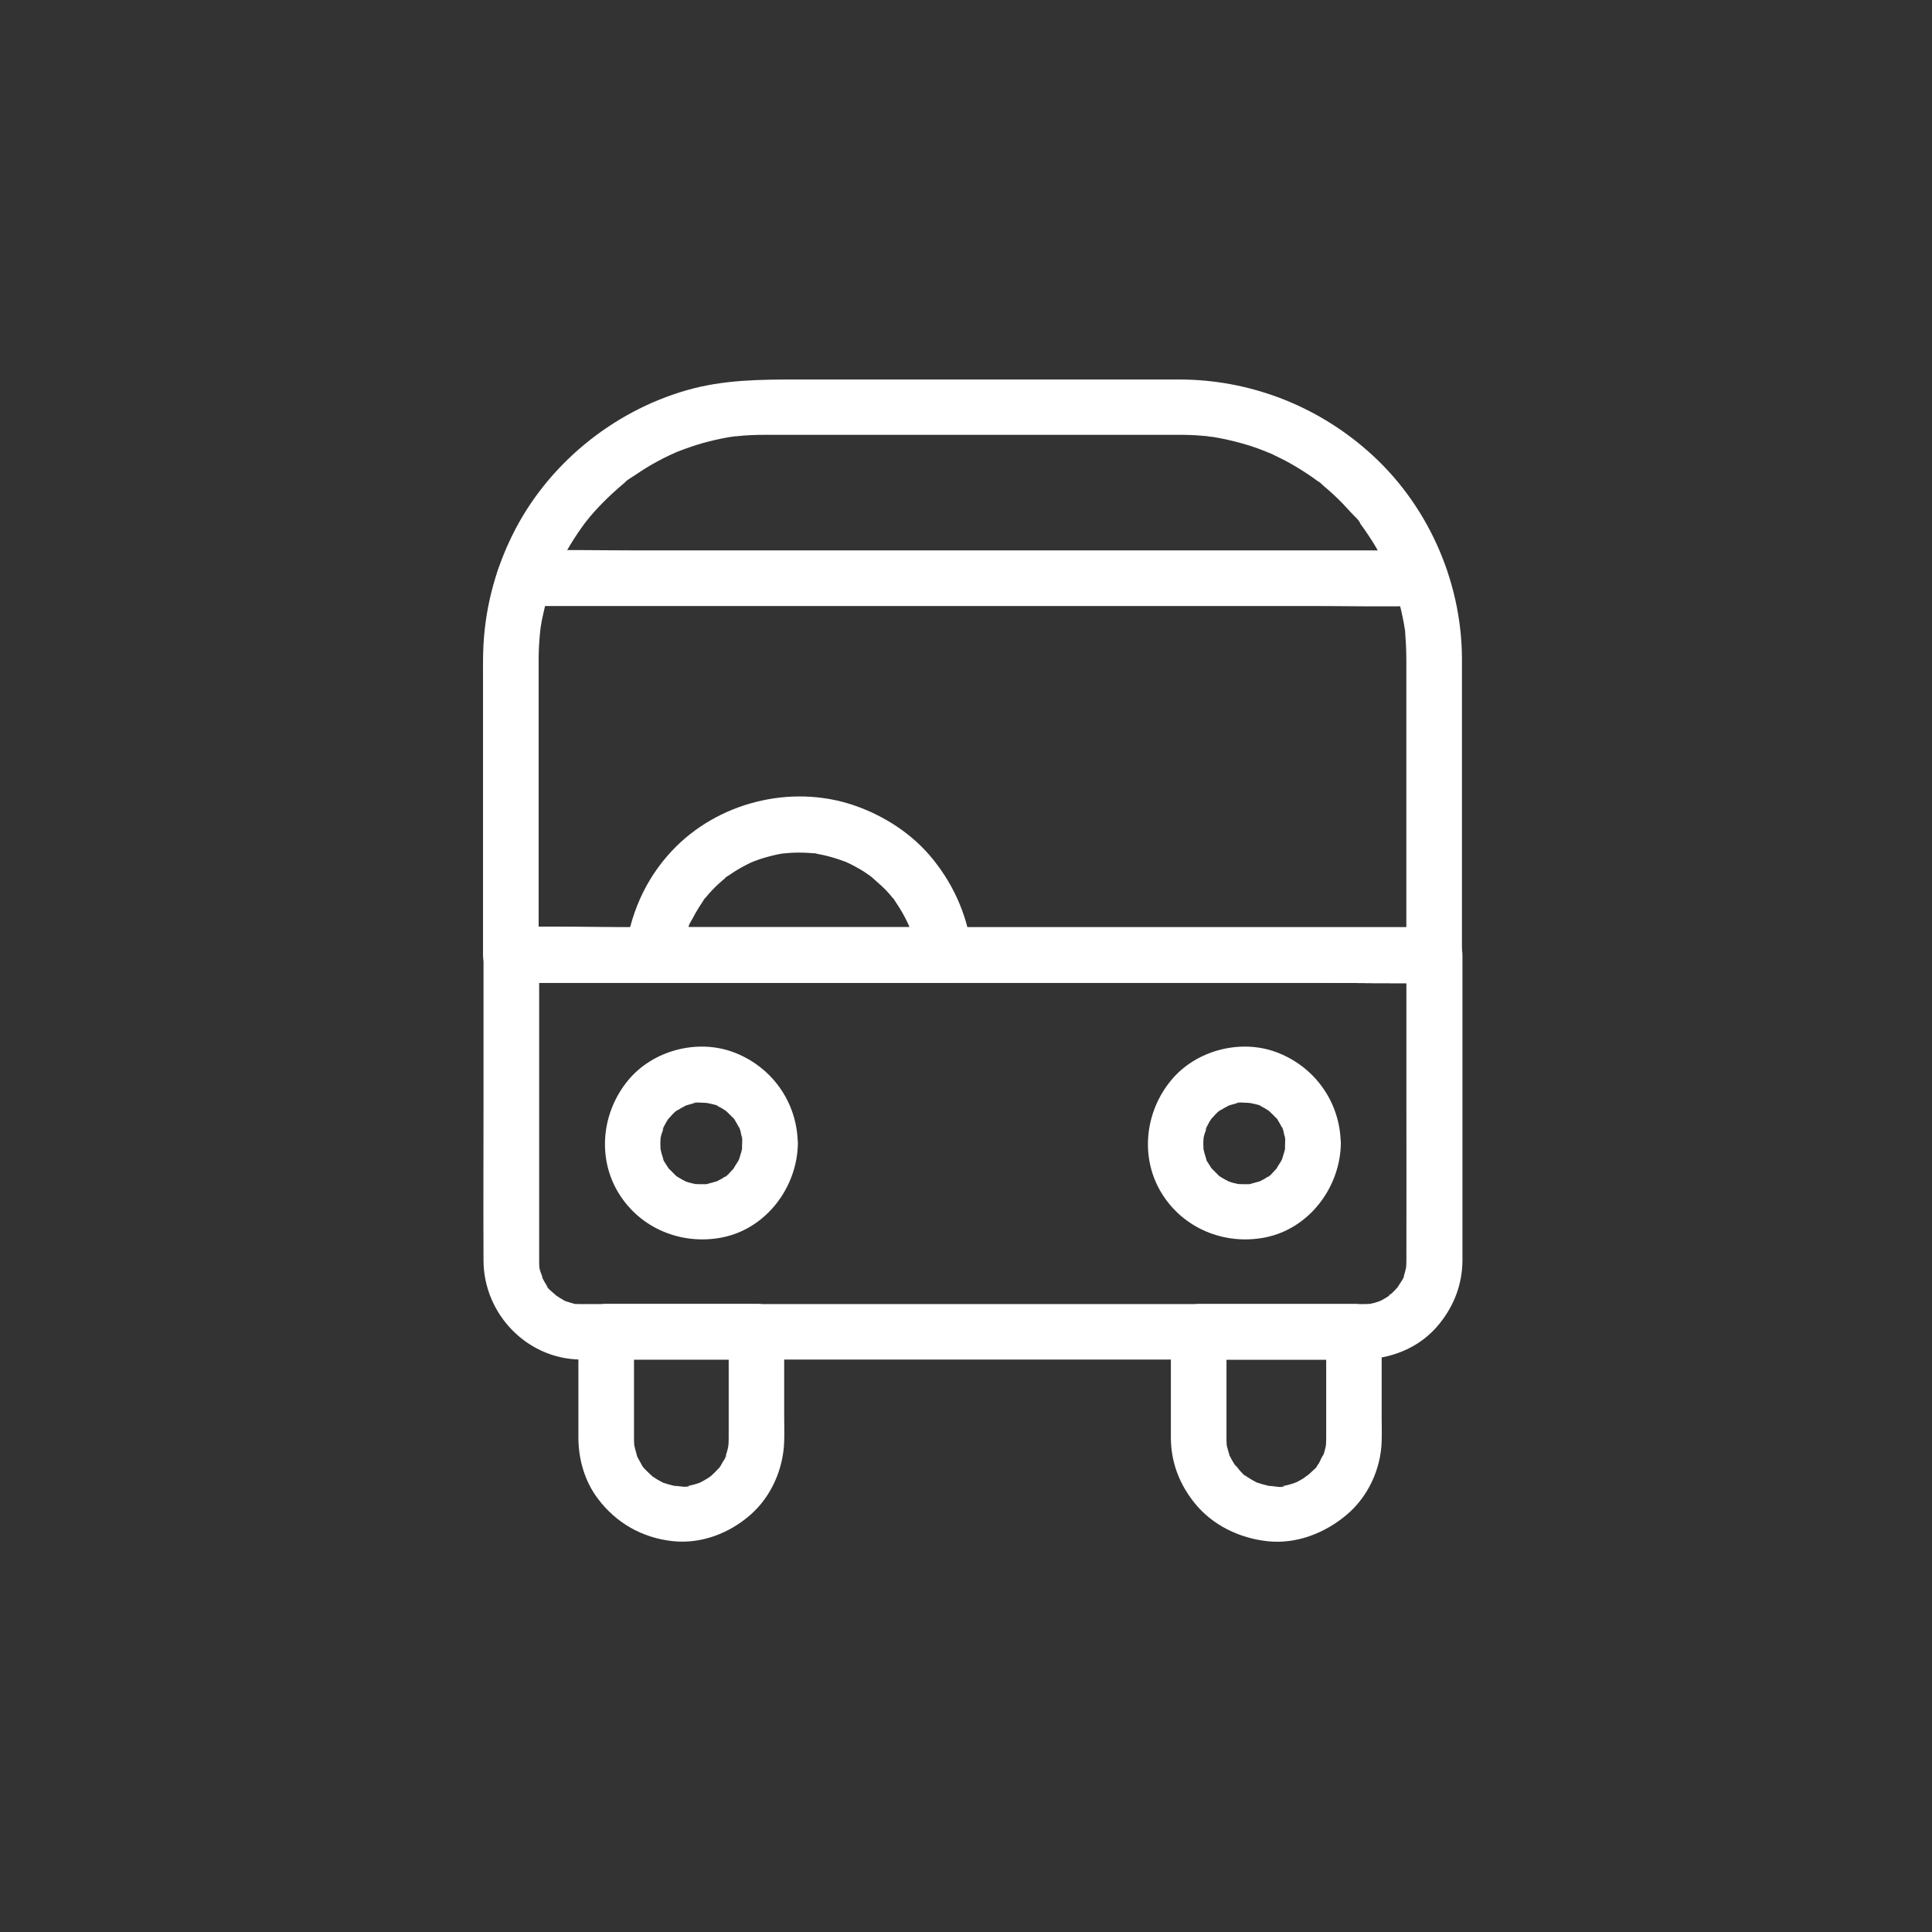 <svg width="75" height="75" viewBox="0 0 75 75" fill="none" xmlns="http://www.w3.org/2000/svg">
<rect x="0" y="0" width="75" height="75" fill="#333333" stroke="none"/>
<g id="Group 112">
<g id="Group">
<path id="Vector" d="M54.596 37.075V42.602C54.596 44.702 54.602 46.807 54.596 48.907C54.596 49.009 54.591 49.112 54.586 49.215C54.575 49.468 54.651 48.977 54.58 49.22C54.569 49.269 54.559 49.317 54.548 49.36C54.537 49.409 54.521 49.452 54.505 49.501C54.499 49.522 54.489 49.549 54.483 49.571C54.44 49.679 54.451 49.663 54.51 49.517C54.526 49.571 54.386 49.76 54.359 49.808C54.327 49.862 54.294 49.911 54.262 49.959C54.132 50.164 54.418 49.792 54.257 49.97C54.175 50.062 54.094 50.148 54.003 50.229C53.976 50.256 53.911 50.294 53.895 50.327C53.992 50.175 54.014 50.24 53.911 50.31C53.819 50.37 53.727 50.429 53.63 50.478C53.609 50.488 53.393 50.58 53.56 50.515C53.727 50.451 53.447 50.553 53.414 50.559C53.366 50.575 53.323 50.586 53.274 50.596C53.252 50.602 53.225 50.607 53.204 50.612C53.107 50.629 53.107 50.629 53.204 50.618C53.225 50.612 53.252 50.612 53.274 50.607C53.225 50.612 53.177 50.618 53.128 50.618C53.08 50.623 53.031 50.623 52.977 50.623H52.966C52.659 50.629 52.351 50.623 52.043 50.623H46.721H38.775H30.549H24.374H22.814H22.538H22.49C22.425 50.623 22.366 50.618 22.306 50.612C22.128 50.602 22.382 50.607 22.376 50.623C22.366 50.65 21.977 50.515 21.955 50.51C21.799 50.461 22.004 50.542 22.015 50.537C21.993 50.548 21.88 50.467 21.853 50.456C21.756 50.402 21.669 50.343 21.577 50.283C21.383 50.159 21.685 50.407 21.599 50.3C21.561 50.256 21.507 50.218 21.464 50.181C21.405 50.121 21.232 49.997 21.221 49.916C21.248 49.949 21.275 49.986 21.302 50.019C21.275 49.981 21.248 49.938 21.221 49.9C21.194 49.862 21.173 49.819 21.146 49.776C21.113 49.722 21.086 49.668 21.059 49.614C21 49.49 21.065 49.474 21.065 49.641C21.065 49.549 20.989 49.42 20.968 49.328C20.962 49.306 20.919 49.155 20.93 49.15C20.946 49.301 20.951 49.339 20.946 49.252C20.941 49.215 20.941 49.177 20.935 49.139C20.93 49.053 20.93 48.972 20.93 48.891V48.059V44.632V37.506V37.075C20.568 37.436 20.212 37.792 19.85 38.154H23.434H31.985H42.344H51.293C52.74 38.154 54.187 38.187 55.633 38.154H55.693C56.26 38.154 56.799 37.657 56.772 37.075C56.745 36.492 56.297 35.995 55.693 35.995H52.108H43.558H33.199H24.249C22.803 35.995 21.356 35.962 19.909 35.995H19.85C19.267 35.995 18.77 36.492 18.77 37.075V42.71C18.77 44.788 18.76 46.866 18.77 48.944C18.781 51.007 20.454 52.755 22.533 52.777C22.814 52.782 23.089 52.777 23.369 52.777H28.659H36.713H45.064H51.25H52.761C53.965 52.777 55.12 52.34 55.886 51.379C56.453 50.672 56.766 49.846 56.772 48.934V48.173V44.783V37.523V37.069C56.772 36.502 56.275 35.962 55.692 35.989C55.093 36.022 54.596 36.47 54.596 37.074L54.596 37.075Z" fill="white"/>
<path id="Vector_2" d="M54.594 25.577V29.469V35.644V37.074L55.673 35.995H52.089H43.539H33.18H24.23C22.789 35.995 21.331 35.946 19.89 35.995H19.831L20.91 37.074V33.663V27.752V25.879V25.577C20.91 25.275 20.927 24.972 20.954 24.67C20.959 24.584 20.975 24.497 20.981 24.411C20.991 24.287 20.965 24.514 20.965 24.514C20.975 24.465 20.981 24.416 20.986 24.368C21.013 24.184 21.046 24.006 21.089 23.828C21.164 23.482 21.256 23.142 21.369 22.808C21.423 22.646 21.483 22.489 21.542 22.333C21.553 22.3 21.569 22.268 21.58 22.23C21.634 22.095 21.494 22.419 21.553 22.29C21.591 22.203 21.628 22.117 21.672 22.025C21.958 21.41 22.314 20.832 22.719 20.287C22.832 20.136 22.589 20.449 22.746 20.255C22.8 20.19 22.848 20.125 22.902 20.06C23.016 19.925 23.134 19.79 23.259 19.661C23.496 19.412 23.744 19.175 24.003 18.948C24.068 18.894 24.128 18.84 24.192 18.786C24.23 18.754 24.268 18.727 24.306 18.695C24.398 18.619 24.225 18.754 24.225 18.754C24.338 18.63 24.522 18.533 24.657 18.441C24.943 18.247 25.234 18.063 25.542 17.901C25.688 17.82 25.839 17.744 25.99 17.674C26.066 17.637 26.141 17.604 26.217 17.572C26.449 17.464 26.049 17.637 26.292 17.539C26.616 17.41 26.951 17.296 27.285 17.199C27.615 17.108 27.949 17.032 28.284 16.973C28.381 16.956 28.478 16.946 28.576 16.929C28.576 16.929 28.349 16.956 28.473 16.946C28.511 16.94 28.549 16.935 28.586 16.935C28.77 16.913 28.959 16.902 29.148 16.892C29.504 16.875 29.866 16.881 30.227 16.881H34.659H40.748H45.223C45.541 16.881 45.865 16.875 46.184 16.886C46.356 16.892 46.534 16.902 46.707 16.919C46.794 16.924 46.88 16.935 46.966 16.946C47.004 16.951 47.123 16.946 46.972 16.946C46.799 16.946 47.004 16.951 47.047 16.956C47.398 17.01 47.743 17.086 48.089 17.178C48.429 17.269 48.764 17.377 49.088 17.507C49.125 17.523 49.385 17.631 49.228 17.561C49.071 17.491 49.331 17.61 49.363 17.62C49.525 17.696 49.687 17.777 49.849 17.858C50.156 18.02 50.453 18.198 50.739 18.387C50.869 18.473 50.993 18.559 51.117 18.651C51.155 18.678 51.193 18.711 51.231 18.738C51.328 18.808 51.15 18.678 51.155 18.678C51.22 18.695 51.322 18.813 51.376 18.856C51.641 19.078 51.895 19.31 52.132 19.558C52.245 19.677 52.359 19.801 52.472 19.925C52.548 20.012 52.796 20.222 52.812 20.335C52.812 20.325 52.656 20.13 52.774 20.287C52.796 20.314 52.818 20.346 52.839 20.373C52.888 20.438 52.936 20.508 52.985 20.578C53.087 20.724 53.185 20.875 53.282 21.026C53.465 21.318 53.633 21.626 53.784 21.933C53.822 22.009 53.854 22.084 53.892 22.16C53.924 22.23 54 22.473 53.913 22.198C53.967 22.37 54.048 22.532 54.108 22.705C54.221 23.04 54.318 23.375 54.399 23.72C54.437 23.887 54.469 24.055 54.502 24.222C54.513 24.292 54.523 24.368 54.539 24.443C54.572 24.638 54.513 24.227 54.545 24.486C54.572 24.848 54.593 25.21 54.593 25.577C54.593 26.144 55.09 26.683 55.673 26.657C56.256 26.63 56.753 26.181 56.753 25.577C56.742 22.505 55.387 19.499 53.066 17.48C51.036 15.709 48.462 14.732 45.768 14.732H42.335H36.241H30.988C29.52 14.732 28.074 14.738 26.643 15.153C23.744 15.99 21.218 18.068 19.885 20.784C19.189 22.198 18.8 23.736 18.757 25.312C18.746 25.706 18.751 26.101 18.751 26.494V32.054V36.81V37.075C18.751 37.657 19.248 38.154 19.831 38.154H23.415H31.965H42.325H51.274C52.721 38.154 54.167 38.187 55.614 38.154H55.674C56.257 38.154 56.753 37.657 56.753 37.075V33.183V27.007V25.577C56.753 25.01 56.257 24.47 55.674 24.497C55.091 24.524 54.594 24.972 54.594 25.577L54.594 25.577Z" fill="white"/>
<path id="Vector_3" d="M28.81 44.378C28.81 44.454 28.804 44.529 28.799 44.605C28.793 44.783 28.799 44.535 28.81 44.54C28.831 44.556 28.734 44.87 28.723 44.897C28.718 44.918 28.707 44.94 28.702 44.967C28.669 45.053 28.669 45.059 28.707 44.972C28.718 44.95 28.723 44.929 28.734 44.907C28.712 44.95 28.696 44.994 28.675 45.037C28.615 45.15 28.529 45.258 28.475 45.371C28.416 45.501 28.648 45.183 28.491 45.35C28.459 45.382 28.426 45.42 28.394 45.453C28.362 45.485 28.183 45.701 28.135 45.69C28.173 45.663 28.205 45.636 28.243 45.609C28.205 45.636 28.167 45.663 28.124 45.69C28.086 45.717 28.043 45.739 28.005 45.766C27.951 45.793 27.897 45.82 27.849 45.846C27.611 45.976 28.011 45.809 27.811 45.863C27.692 45.895 27.579 45.928 27.46 45.96C27.298 46.003 27.52 45.965 27.53 45.955C27.514 45.976 27.374 45.965 27.341 45.971C27.228 45.976 27.115 45.965 27.001 45.965C26.748 45.96 27.239 46.025 26.996 45.965C26.926 45.949 26.855 45.933 26.785 45.917C26.726 45.901 26.672 45.879 26.613 45.863C26.467 45.82 26.85 45.987 26.64 45.873C26.532 45.82 26.429 45.766 26.327 45.701C26.31 45.69 26.208 45.631 26.208 45.62C26.208 45.636 26.386 45.782 26.235 45.636C26.143 45.544 26.051 45.453 25.959 45.361C25.792 45.183 26.078 45.56 25.954 45.355C25.927 45.318 25.9 45.274 25.878 45.237C25.846 45.188 25.7 44.977 25.711 44.918C25.706 44.95 25.781 45.123 25.744 44.977C25.722 44.907 25.7 44.837 25.679 44.767C25.668 44.718 25.657 44.67 25.646 44.627C25.592 44.416 25.663 44.864 25.641 44.583C25.636 44.47 25.63 44.357 25.641 44.243C25.641 44.216 25.646 44.195 25.646 44.168C25.657 44.049 25.657 44.071 25.636 44.233C25.63 44.227 25.668 44.081 25.663 44.087C25.684 43.984 25.765 43.844 25.765 43.741C25.765 43.909 25.69 43.892 25.754 43.768C25.792 43.693 25.83 43.623 25.873 43.547C25.9 43.509 25.927 43.466 25.949 43.428C26.067 43.234 25.825 43.547 25.927 43.45C26.014 43.374 26.084 43.272 26.17 43.196C26.192 43.18 26.283 43.077 26.305 43.083C26.3 43.083 26.116 43.212 26.256 43.126C26.381 43.05 26.499 42.98 26.629 42.916C26.818 42.818 26.57 42.943 26.57 42.943C26.57 42.926 26.758 42.878 26.775 42.872C26.823 42.861 26.866 42.845 26.915 42.834C26.936 42.829 26.963 42.824 26.985 42.818C27.104 42.797 27.082 42.802 26.915 42.824C26.947 42.781 27.201 42.807 27.255 42.807C27.32 42.807 27.379 42.813 27.444 42.818C27.692 42.829 27.212 42.759 27.449 42.818C27.482 42.829 27.865 42.894 27.87 42.937C27.87 42.937 27.66 42.834 27.811 42.91C27.887 42.948 27.957 42.986 28.032 43.029C28.081 43.061 28.13 43.094 28.183 43.126C28.383 43.25 28.016 42.969 28.189 43.131C28.291 43.228 28.394 43.326 28.486 43.428C28.626 43.579 28.442 43.38 28.448 43.374C28.47 43.369 28.567 43.558 28.583 43.579C28.615 43.628 28.642 43.682 28.669 43.736C28.685 43.768 28.702 43.801 28.718 43.833C28.75 43.909 28.739 43.876 28.68 43.741C28.723 43.747 28.788 44.114 28.799 44.162C28.853 44.373 28.788 44.092 28.793 44.092C28.826 44.103 28.81 44.34 28.81 44.378C28.815 44.945 29.301 45.485 29.889 45.458C30.467 45.431 30.98 44.983 30.969 44.378C30.947 42.775 29.949 41.388 28.448 40.837C27.044 40.325 25.333 40.783 24.383 41.938C23.369 43.164 23.169 44.929 24.011 46.311C24.853 47.693 26.462 48.346 28.032 48.038C29.749 47.698 30.953 46.089 30.974 44.378C30.98 43.812 30.472 43.272 29.895 43.299C29.295 43.326 28.815 43.774 28.81 44.378L28.81 44.378Z" fill="white"/>
<path id="Vector_4" d="M49.888 44.378C49.888 44.454 49.882 44.529 49.877 44.605C49.871 44.783 49.877 44.535 49.888 44.54C49.909 44.556 49.812 44.87 49.801 44.897C49.796 44.918 49.785 44.94 49.78 44.967C49.747 45.053 49.747 45.059 49.785 44.972C49.796 44.95 49.801 44.929 49.812 44.907C49.791 44.95 49.774 44.994 49.753 45.037C49.693 45.15 49.607 45.258 49.553 45.371C49.494 45.501 49.726 45.183 49.569 45.35C49.537 45.382 49.505 45.42 49.472 45.453C49.44 45.485 49.262 45.701 49.213 45.69C49.251 45.663 49.283 45.636 49.321 45.609C49.283 45.636 49.245 45.663 49.202 45.69C49.164 45.717 49.121 45.739 49.083 45.766C49.029 45.793 48.975 45.82 48.927 45.846C48.689 45.976 49.089 45.809 48.889 45.863C48.77 45.895 48.657 45.928 48.538 45.96C48.376 46.003 48.598 45.965 48.608 45.955C48.592 45.976 48.452 45.965 48.419 45.971C48.306 45.976 48.193 45.965 48.079 45.965C47.826 45.96 48.317 46.025 48.074 45.965C48.004 45.949 47.934 45.933 47.864 45.917C47.804 45.901 47.75 45.879 47.691 45.863C47.545 45.82 47.928 45.987 47.718 45.873C47.61 45.82 47.507 45.766 47.405 45.701C47.389 45.69 47.286 45.631 47.286 45.62C47.286 45.636 47.464 45.782 47.313 45.636C47.221 45.544 47.129 45.453 47.038 45.361C46.87 45.183 47.156 45.56 47.032 45.355C47.005 45.318 46.978 45.274 46.957 45.237C46.924 45.188 46.779 44.977 46.789 44.918C46.784 44.95 46.859 45.123 46.822 44.977C46.8 44.907 46.779 44.837 46.757 44.767C46.746 44.718 46.735 44.67 46.724 44.627C46.671 44.416 46.741 44.864 46.719 44.583C46.714 44.47 46.708 44.357 46.719 44.243C46.719 44.216 46.724 44.195 46.724 44.168C46.735 44.049 46.735 44.071 46.714 44.233C46.708 44.227 46.746 44.081 46.741 44.087C46.762 43.984 46.843 43.844 46.843 43.741C46.843 43.909 46.768 43.892 46.833 43.768C46.87 43.693 46.908 43.623 46.951 43.547C46.978 43.509 47.005 43.466 47.027 43.428C47.146 43.234 46.903 43.547 47.005 43.45C47.092 43.374 47.162 43.272 47.248 43.196C47.27 43.18 47.361 43.077 47.383 43.083C47.378 43.083 47.194 43.212 47.334 43.126C47.459 43.05 47.577 42.98 47.707 42.916C47.896 42.818 47.648 42.943 47.648 42.943C47.648 42.926 47.837 42.878 47.853 42.872C47.901 42.861 47.944 42.845 47.993 42.834C48.015 42.829 48.042 42.824 48.063 42.818C48.182 42.797 48.16 42.802 47.993 42.824C48.025 42.781 48.279 42.807 48.333 42.807C48.398 42.807 48.457 42.813 48.522 42.818C48.77 42.829 48.29 42.759 48.527 42.818C48.56 42.829 48.943 42.894 48.949 42.937C48.949 42.937 48.738 42.834 48.889 42.91C48.965 42.948 49.035 42.986 49.11 43.029C49.159 43.061 49.208 43.094 49.262 43.126C49.461 43.25 49.094 42.969 49.267 43.131C49.37 43.228 49.472 43.326 49.564 43.428C49.704 43.579 49.521 43.38 49.526 43.374C49.548 43.369 49.645 43.558 49.661 43.579C49.693 43.628 49.72 43.682 49.747 43.736C49.764 43.768 49.78 43.801 49.796 43.833C49.828 43.909 49.818 43.876 49.758 43.741C49.801 43.747 49.866 44.114 49.877 44.162C49.931 44.373 49.866 44.092 49.871 44.092C49.904 44.103 49.888 44.34 49.888 44.378C49.893 44.945 50.379 45.485 50.967 45.458C51.545 45.431 52.058 44.983 52.047 44.378C52.025 42.775 51.027 41.388 49.526 40.837C48.123 40.325 46.411 40.783 45.462 41.938C44.447 43.164 44.247 44.929 45.089 46.311C45.931 47.693 47.54 48.346 49.111 48.038C50.827 47.698 52.031 46.089 52.052 44.378C52.058 43.812 51.55 43.272 50.973 43.299C50.374 43.326 49.898 43.774 49.888 44.378L49.888 44.378Z" fill="white"/>
<path id="Vector_5" d="M28.288 51.703V54.3V55.698C28.288 55.811 28.288 55.924 28.283 56.038C28.283 56.075 28.261 56.151 28.272 56.189C28.267 56.162 28.321 55.935 28.278 56.119C28.256 56.216 28.24 56.308 28.207 56.399C28.191 56.448 28.175 56.491 28.164 56.534C28.105 56.739 28.191 56.47 28.197 56.475C28.218 56.529 28.062 56.739 28.035 56.794C28.018 56.826 27.91 57.031 27.878 57.031C27.873 57.031 28.056 56.826 27.916 56.977C27.884 57.009 27.851 57.047 27.819 57.085C27.754 57.155 27.684 57.22 27.614 57.285C27.608 57.29 27.522 57.376 27.506 57.376C27.619 57.29 27.646 57.269 27.581 57.312C27.554 57.333 27.522 57.355 27.495 57.371C27.414 57.425 27.333 57.468 27.247 57.517C27.23 57.528 27.122 57.582 27.117 57.582C27.112 57.576 27.376 57.49 27.176 57.555C27.085 57.587 26.993 57.619 26.901 57.641C26.852 57.652 26.804 57.663 26.761 57.673C26.723 57.679 26.691 57.69 26.653 57.695C26.572 57.711 26.604 57.706 26.755 57.684C26.718 57.77 26.237 57.663 26.156 57.684C26.183 57.679 26.415 57.733 26.226 57.69C26.178 57.679 26.129 57.673 26.081 57.657C25.962 57.63 25.849 57.592 25.735 57.555C25.579 57.501 25.789 57.587 25.794 57.582C25.789 57.587 25.66 57.517 25.665 57.517C25.579 57.474 25.498 57.425 25.417 57.371C25.401 57.36 25.298 57.295 25.298 57.29C25.298 57.285 25.503 57.468 25.346 57.328C25.26 57.247 25.168 57.171 25.087 57.085C25.055 57.053 25.023 57.015 24.99 56.977C24.877 56.858 25.017 57.026 25.028 57.031C24.99 57.026 24.893 56.831 24.872 56.794C24.823 56.712 24.78 56.626 24.736 56.54C24.661 56.389 24.764 56.599 24.764 56.599C24.747 56.599 24.71 56.443 24.704 56.426C24.672 56.324 24.65 56.216 24.623 56.108C24.585 55.941 24.623 56.173 24.629 56.178C24.623 56.173 24.618 56.022 24.618 56.027C24.612 55.962 24.612 55.903 24.612 55.838V54.721V51.698C24.251 52.059 23.895 52.416 23.533 52.778H28.628H29.363C29.929 52.778 30.469 52.281 30.442 51.698C30.415 51.115 29.967 50.618 29.363 50.618H24.267H23.533C22.95 50.618 22.453 51.115 22.453 51.698V54.548V55.822C22.459 56.658 22.696 57.495 23.203 58.17C23.916 59.125 24.931 59.698 26.113 59.827C27.214 59.946 28.315 59.525 29.136 58.801C29.945 58.089 30.41 57.02 30.442 55.951C30.453 55.627 30.442 55.304 30.442 54.98V51.698C30.442 51.131 29.945 50.591 29.362 50.618C28.785 50.651 28.288 51.099 28.288 51.703L28.288 51.703Z" fill="white"/>
<path id="Vector_6" d="M51.483 51.702V54.298V55.696C51.483 55.81 51.483 55.923 51.477 56.036C51.477 56.08 51.461 56.144 51.467 56.187C51.461 56.155 51.515 55.939 51.472 56.117C51.45 56.214 51.429 56.306 51.402 56.398C51.386 56.447 51.369 56.49 51.353 56.533C51.294 56.716 51.359 56.49 51.38 56.474C51.31 56.533 51.256 56.711 51.207 56.792C51.18 56.835 51.154 56.873 51.127 56.911C51.045 57.035 51.164 56.916 51.164 56.868C51.164 56.922 51.008 57.046 50.97 57.084C50.9 57.154 50.83 57.213 50.754 57.283C50.614 57.413 50.776 57.256 50.803 57.251C50.759 57.256 50.657 57.348 50.619 57.375C50.538 57.429 50.452 57.472 50.365 57.521C50.328 57.537 50.263 57.559 50.23 57.586C50.252 57.564 50.462 57.505 50.284 57.559C50.193 57.586 50.096 57.623 50.004 57.645C49.955 57.656 49.907 57.666 49.858 57.677C49.82 57.683 49.782 57.693 49.75 57.699C49.669 57.715 49.701 57.71 49.852 57.688C49.799 57.785 49.345 57.661 49.253 57.688C49.28 57.683 49.513 57.737 49.318 57.693C49.27 57.683 49.221 57.677 49.172 57.661C49.054 57.634 48.935 57.596 48.816 57.559C48.687 57.515 48.789 57.596 48.87 57.586C48.849 57.586 48.746 57.526 48.735 57.521C48.649 57.477 48.562 57.429 48.481 57.375C48.438 57.348 48.401 57.321 48.357 57.294C48.255 57.229 48.292 57.305 48.401 57.332C48.319 57.31 48.19 57.148 48.131 57.089C48.077 57.029 48.006 56.911 47.936 56.873C47.958 56.889 48.077 57.078 47.974 56.916C47.947 56.873 47.92 56.835 47.893 56.797C47.839 56.716 47.796 56.63 47.753 56.544C47.688 56.419 47.715 56.56 47.774 56.603C47.742 56.576 47.726 56.468 47.71 56.43C47.677 56.328 47.65 56.22 47.623 56.112C47.585 55.95 47.618 56.171 47.629 56.182C47.618 56.177 47.618 56.031 47.618 56.031C47.612 55.966 47.612 55.907 47.612 55.842V54.725V51.702L46.533 52.781H51.807H52.557C53.124 52.781 53.663 52.285 53.636 51.702C53.61 51.119 53.161 50.622 52.557 50.622H47.283H46.533C45.95 50.622 45.453 51.119 45.453 51.702V54.552V55.826C45.459 56.765 45.782 57.607 46.365 58.336C47.062 59.21 48.114 59.712 49.21 59.831C50.327 59.95 51.429 59.518 52.276 58.805C53.107 58.104 53.604 57.035 53.636 55.955C53.647 55.631 53.636 55.307 53.636 54.984V51.702C53.636 51.135 53.14 50.595 52.557 50.622C51.979 50.649 51.482 51.097 51.482 51.702L51.483 51.702Z" fill="white"/>
<path id="Vector_7" d="M55.138 21.366H51.667H43.386H33.319H24.661C23.252 21.366 21.838 21.334 20.429 21.366H20.37C19.803 21.366 19.263 21.863 19.29 22.446C19.317 23.029 19.765 23.525 20.37 23.525H23.84H32.121H42.188H50.846C52.255 23.525 53.669 23.558 55.078 23.525H55.138C55.704 23.525 56.244 23.029 56.217 22.446C56.19 21.863 55.742 21.366 55.138 21.366Z" fill="white"/>
<path id="Vector_8" d="M36.689 35.995H32.857H26.752H25.359L26.439 37.075C26.471 36.81 26.395 37.323 26.444 37.064C26.455 37.016 26.46 36.967 26.471 36.918C26.498 36.783 26.525 36.654 26.563 36.519C26.595 36.4 26.627 36.281 26.671 36.168C26.692 36.109 26.708 36.055 26.73 35.995C26.746 35.952 26.762 35.904 26.784 35.86C26.768 35.904 26.752 35.941 26.73 35.984C26.73 35.893 26.843 35.742 26.887 35.655C26.946 35.536 27.011 35.423 27.081 35.31C27.14 35.207 27.21 35.105 27.275 35.007C27.297 34.975 27.345 34.873 27.378 34.862C27.281 34.986 27.27 35.002 27.34 34.91C27.356 34.894 27.372 34.873 27.383 34.856C27.54 34.662 27.712 34.478 27.896 34.311C27.982 34.23 28.074 34.155 28.166 34.074C28.177 34.068 28.182 34.057 28.193 34.052C28.285 33.982 28.268 33.993 28.144 34.09C28.166 34.047 28.274 33.998 28.317 33.966C28.522 33.82 28.738 33.696 28.965 33.577C29.019 33.55 29.073 33.523 29.127 33.496C29.148 33.485 29.353 33.372 29.197 33.464C29.04 33.55 29.245 33.447 29.267 33.437C29.337 33.41 29.402 33.388 29.472 33.361C29.715 33.28 29.969 33.215 30.217 33.161C30.276 33.151 30.341 33.14 30.401 33.129C30.649 33.086 30.212 33.145 30.374 33.134C30.514 33.124 30.649 33.107 30.789 33.102C31.059 33.091 31.324 33.102 31.588 33.124C31.718 33.134 31.745 33.07 31.561 33.118C31.61 33.107 31.696 33.14 31.745 33.151C31.88 33.172 32.009 33.205 32.144 33.237C32.392 33.302 32.635 33.383 32.873 33.474C33.019 33.528 32.63 33.356 32.846 33.464C32.9 33.491 32.954 33.512 33.008 33.539C33.137 33.604 33.261 33.674 33.386 33.744C33.488 33.804 33.591 33.868 33.688 33.939C33.736 33.971 33.785 34.009 33.834 34.041C34.028 34.176 33.699 33.922 33.812 34.025C34.006 34.203 34.206 34.365 34.39 34.554C34.481 34.651 34.568 34.748 34.649 34.851C34.665 34.867 34.681 34.889 34.692 34.905C34.762 34.997 34.751 34.98 34.654 34.856C34.681 34.862 34.762 35.007 34.778 35.029C34.94 35.267 35.086 35.515 35.21 35.774C35.237 35.828 35.259 35.882 35.286 35.936C35.318 36.011 35.307 35.979 35.248 35.844C35.264 35.887 35.286 35.936 35.302 35.979C35.356 36.114 35.399 36.254 35.442 36.395C35.485 36.535 35.518 36.681 35.55 36.827C35.561 36.875 35.572 36.924 35.577 36.972C35.588 37.021 35.593 37.069 35.604 37.118C35.583 36.956 35.583 36.934 35.593 37.053C35.658 37.615 36.041 38.16 36.673 38.133C37.202 38.111 37.823 37.653 37.753 37.053C37.591 35.671 37.094 34.446 36.22 33.361C35.426 32.373 34.32 31.661 33.132 31.256C30.687 30.43 27.837 31.153 26.077 33.037C25.03 34.155 24.441 35.542 24.263 37.053C24.193 37.636 24.814 38.133 25.343 38.133H29.175H35.281H36.673C37.24 38.133 37.78 37.636 37.753 37.053C37.742 36.492 37.294 35.995 36.689 35.995L36.689 35.995Z" fill="white"/>
</g>
</g>
</svg>
